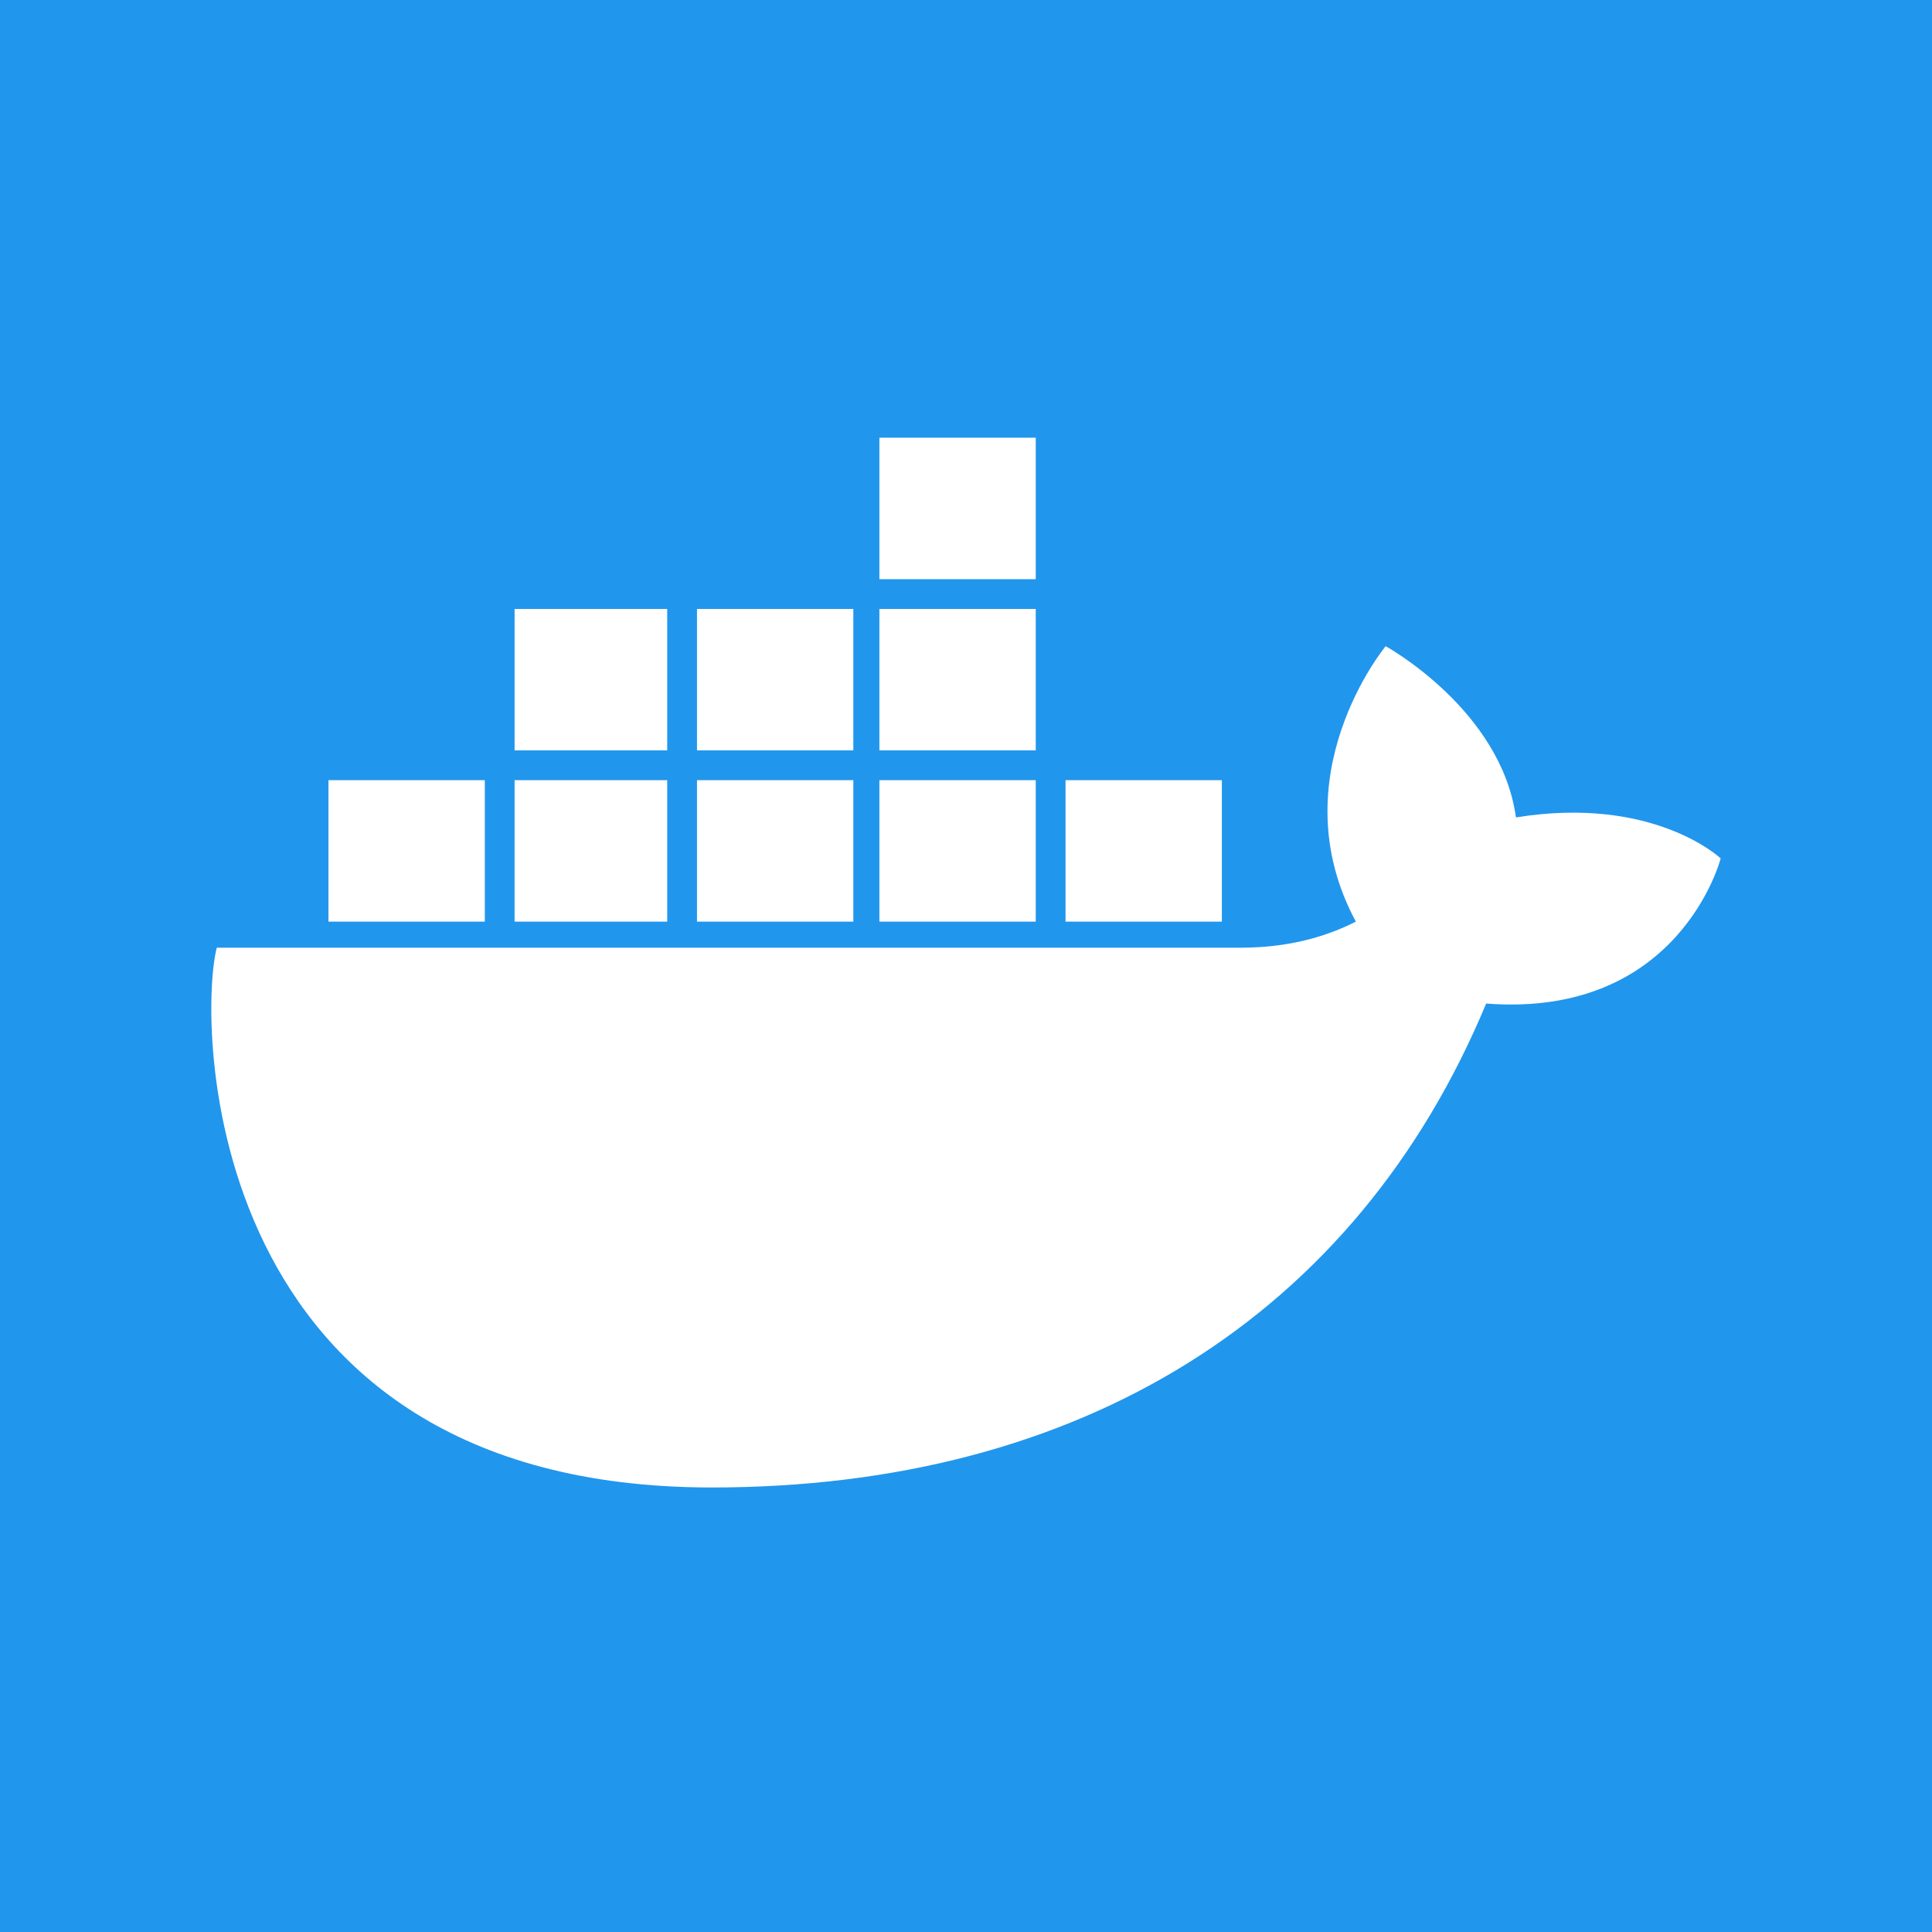 <svg width="256" height="256" viewBox="0 0 256 256" fill="none" xmlns="http://www.w3.org/2000/svg">
<rect x="0" y="0" width="256" height="256" fill="#333333" stroke="none"/>
<g clip-path="url(#clip0_1_127)">
<rect width="256" height="256" fill="white"/>
<rect width="256" height="256" fill="#2196ED"/>
<path d="M141.187 122.123H161.904V103.379H141.187V122.123ZM116.525 122.123H137.241V103.379H116.525V122.123ZM92.355 122.123H113.072V103.379H92.355V122.123ZM68.185 122.123H88.41V103.379H68.186L68.185 122.123ZM43.523 122.123H64.24V103.379H43.523V122.123ZM68.186 99.433H88.409V80.69H68.186V99.433ZM92.356 99.433H113.072V80.69H92.355L92.356 99.433ZM116.525 99.433H137.241V80.69H116.525V99.433ZM116.525 76.743H137.241V58H116.525V76.743ZM228 113.739C228 113.739 219.121 105.353 200.871 108.313C198.898 94.008 183.607 85.623 183.607 85.623C183.607 85.623 169.303 102.887 179.661 122.124C176.702 123.604 171.769 125.577 164.37 125.577H28.726C26.259 134.949 26.259 197.098 94.328 197.098C143.16 197.098 179.661 174.409 196.925 132.975C222.574 134.948 228 113.739 228 113.739Z" fill="white"/>
</g>
<defs>
<clipPath id="clip0_1_127">
<rect width="256" height="256" fill="white"/>
</clipPath>
</defs>
</svg>
